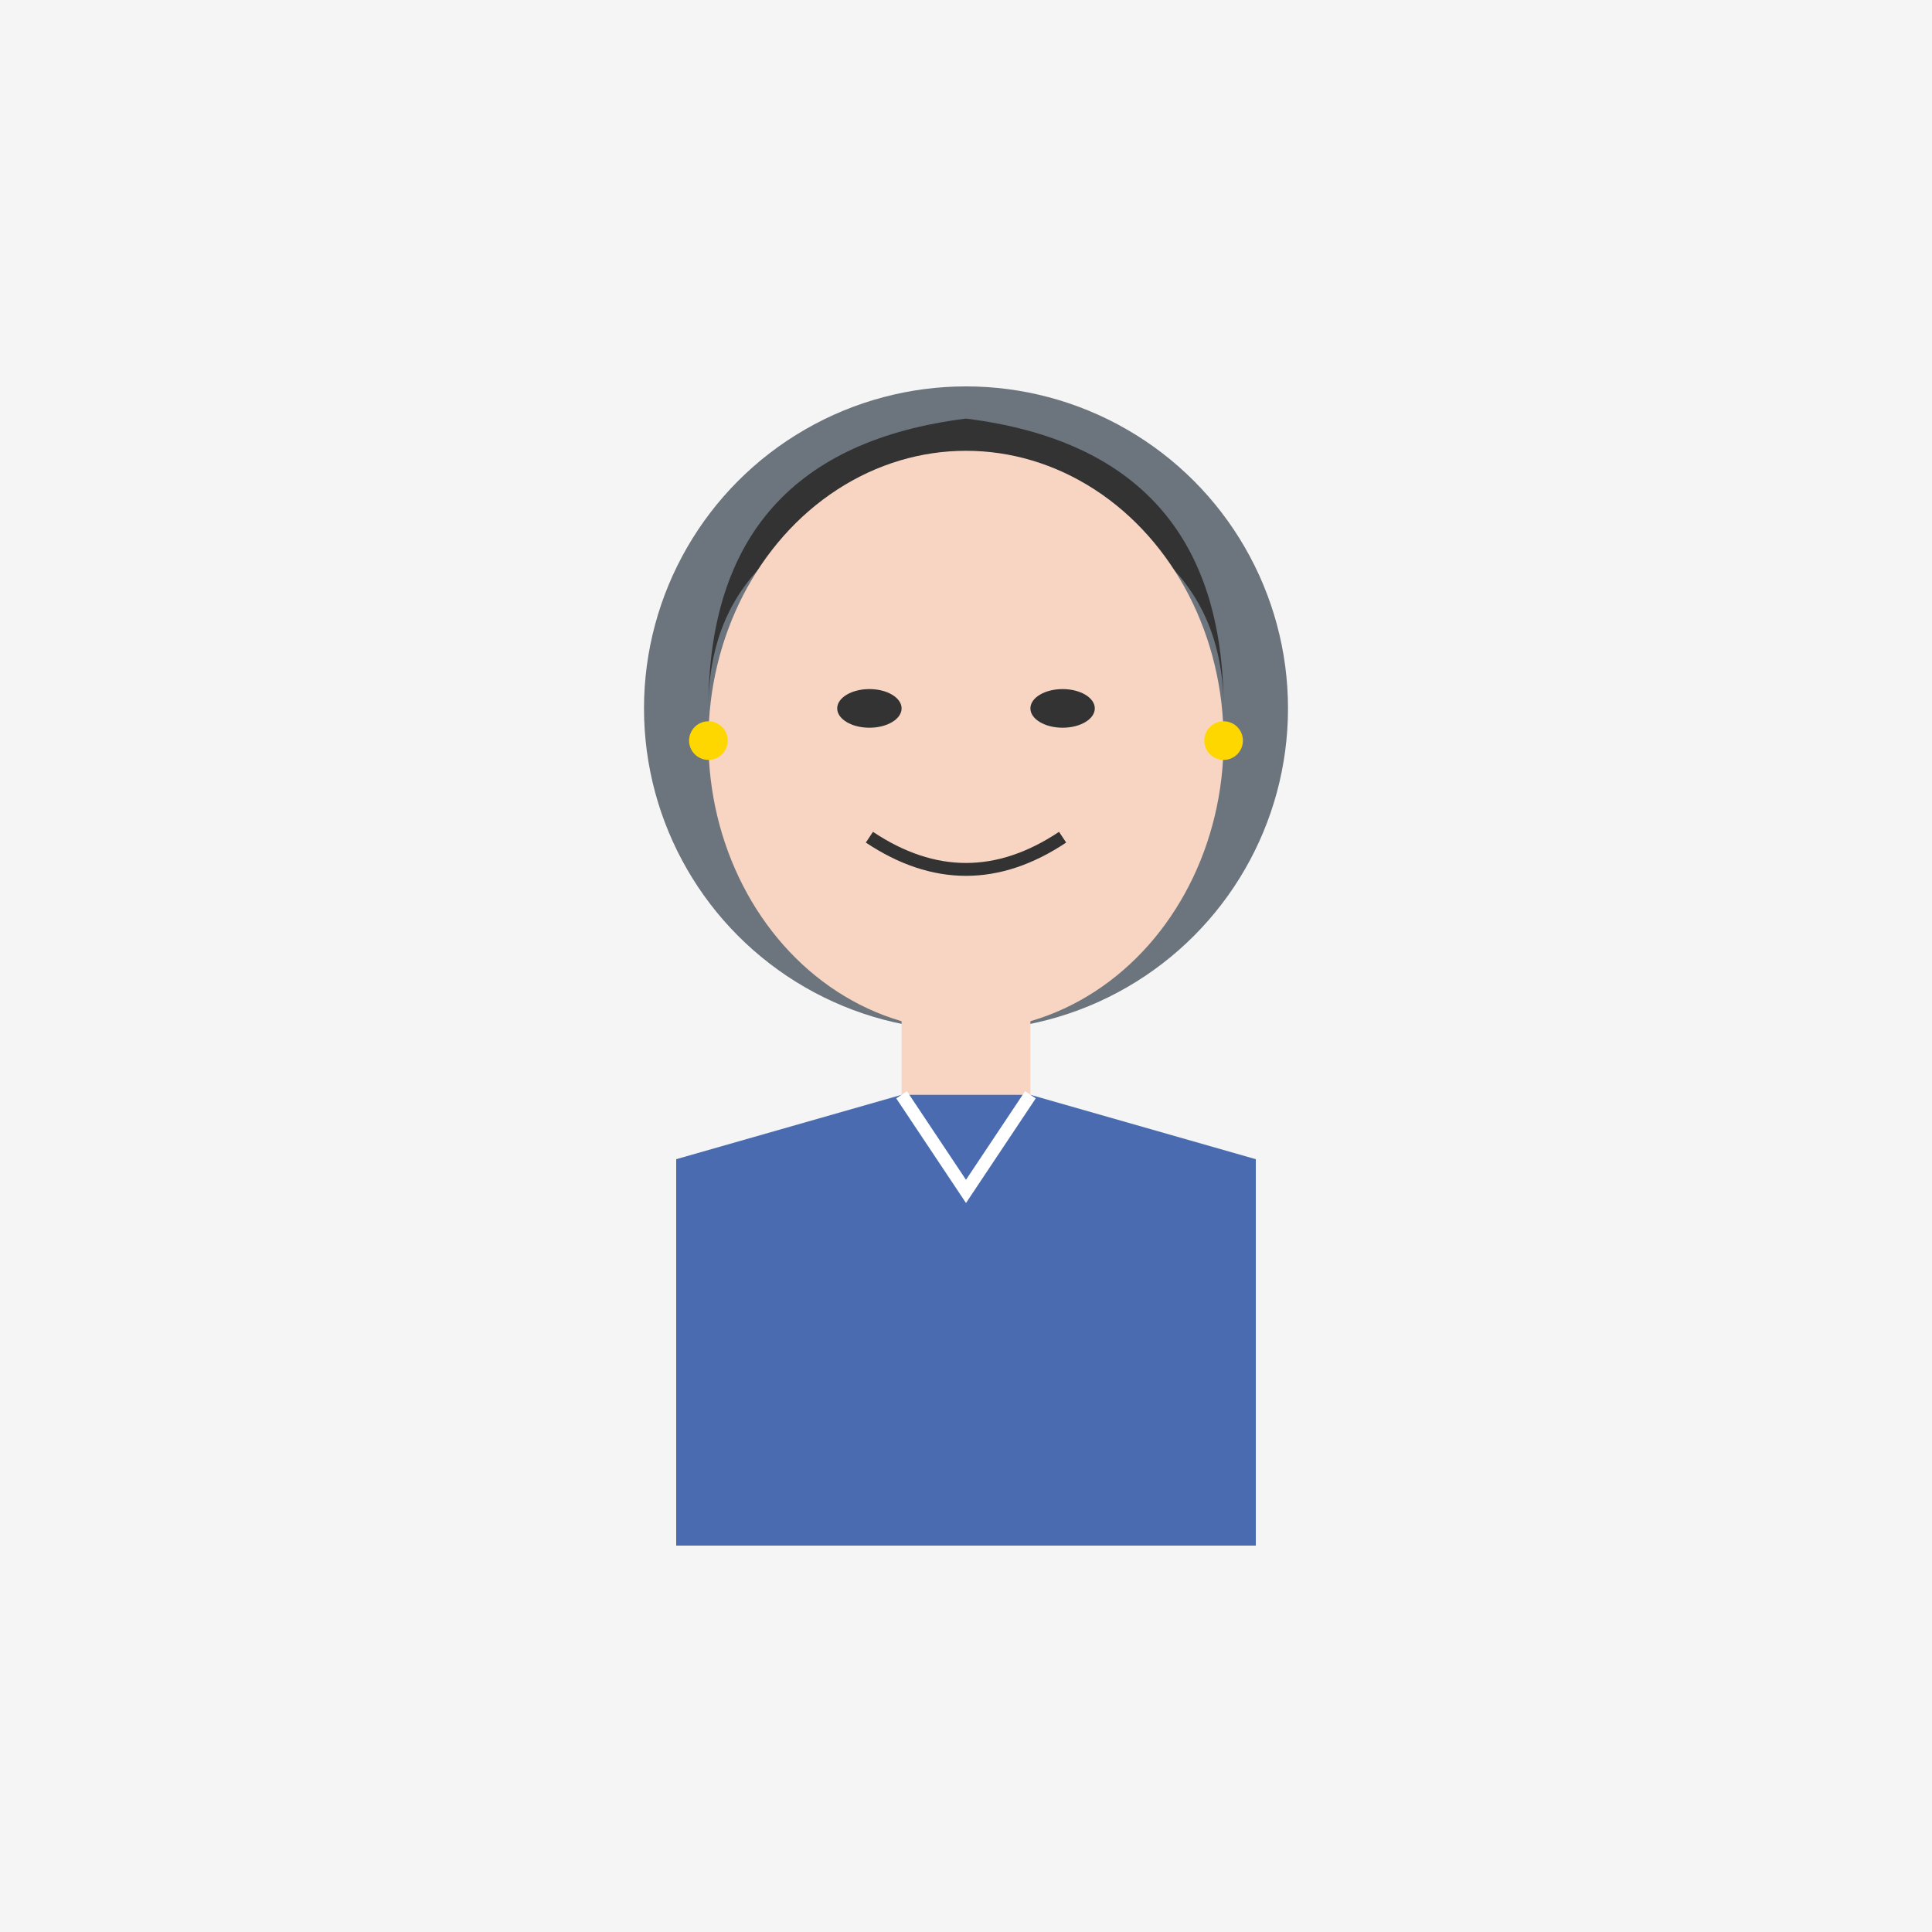 <svg xmlns="http://www.w3.org/2000/svg" width="300" height="300" viewBox="0 0 300 300">
  <!-- Background -->
  <rect width="300" height="300" fill="#f5f5f5" />
  
  <!-- Professional Woman Silhouette -->
  <g transform="translate(75, 40)">
    <!-- Head -->
    <circle cx="75" cy="70" r="50" fill="#6c757d" />
    
    <!-- Hair -->
    <path d="M 35 70 Q 35 30 75 25 Q 115 30 115 70 Q 115 40 75 35 Q 35 40 35 70" fill="#333" />
    
    <!-- Face -->
    <ellipse cx="75" cy="75" rx="40" ry="45" fill="#f8d5c2" />
    
    <!-- Eyes -->
    <ellipse cx="60" cy="70" rx="5" ry="3" fill="#333" />
    <ellipse cx="90" cy="70" rx="5" ry="3" fill="#333" />
    
    <!-- Smile -->
    <path d="M 60 90 Q 75 100 90 90" fill="none" stroke="#333" stroke-width="2" />
    
    <!-- Neck -->
    <rect x="65" y="115" width="20" height="15" fill="#f8d5c2" />
    
    <!-- Shoulders/Upper Body -->
    <path d="M 30 140 L 65 130 L 85 130 L 120 140 L 120 200 L 30 200 Z" fill="#4a6baf" />
    
    <!-- Collar -->
    <path d="M 65 130 L 75 145 L 85 130" fill="none" stroke="white" stroke-width="2" />
  </g>
  
  <!-- Professional Styling Elements -->
  <g transform="translate(75, 40)">
    <!-- Earrings -->
    <circle cx="35" cy="75" r="3" fill="#ffd700" />
    <circle cx="115" cy="75" r="3" fill="#ffd700" />
  </g>
  
  <!-- Light/Dark Mode Adaptability -->
  <style>
    @media (prefers-color-scheme: dark) {
      rect[width="300"][height="300"] { fill: #2a2a2a; }
    }
  </style>
</svg>